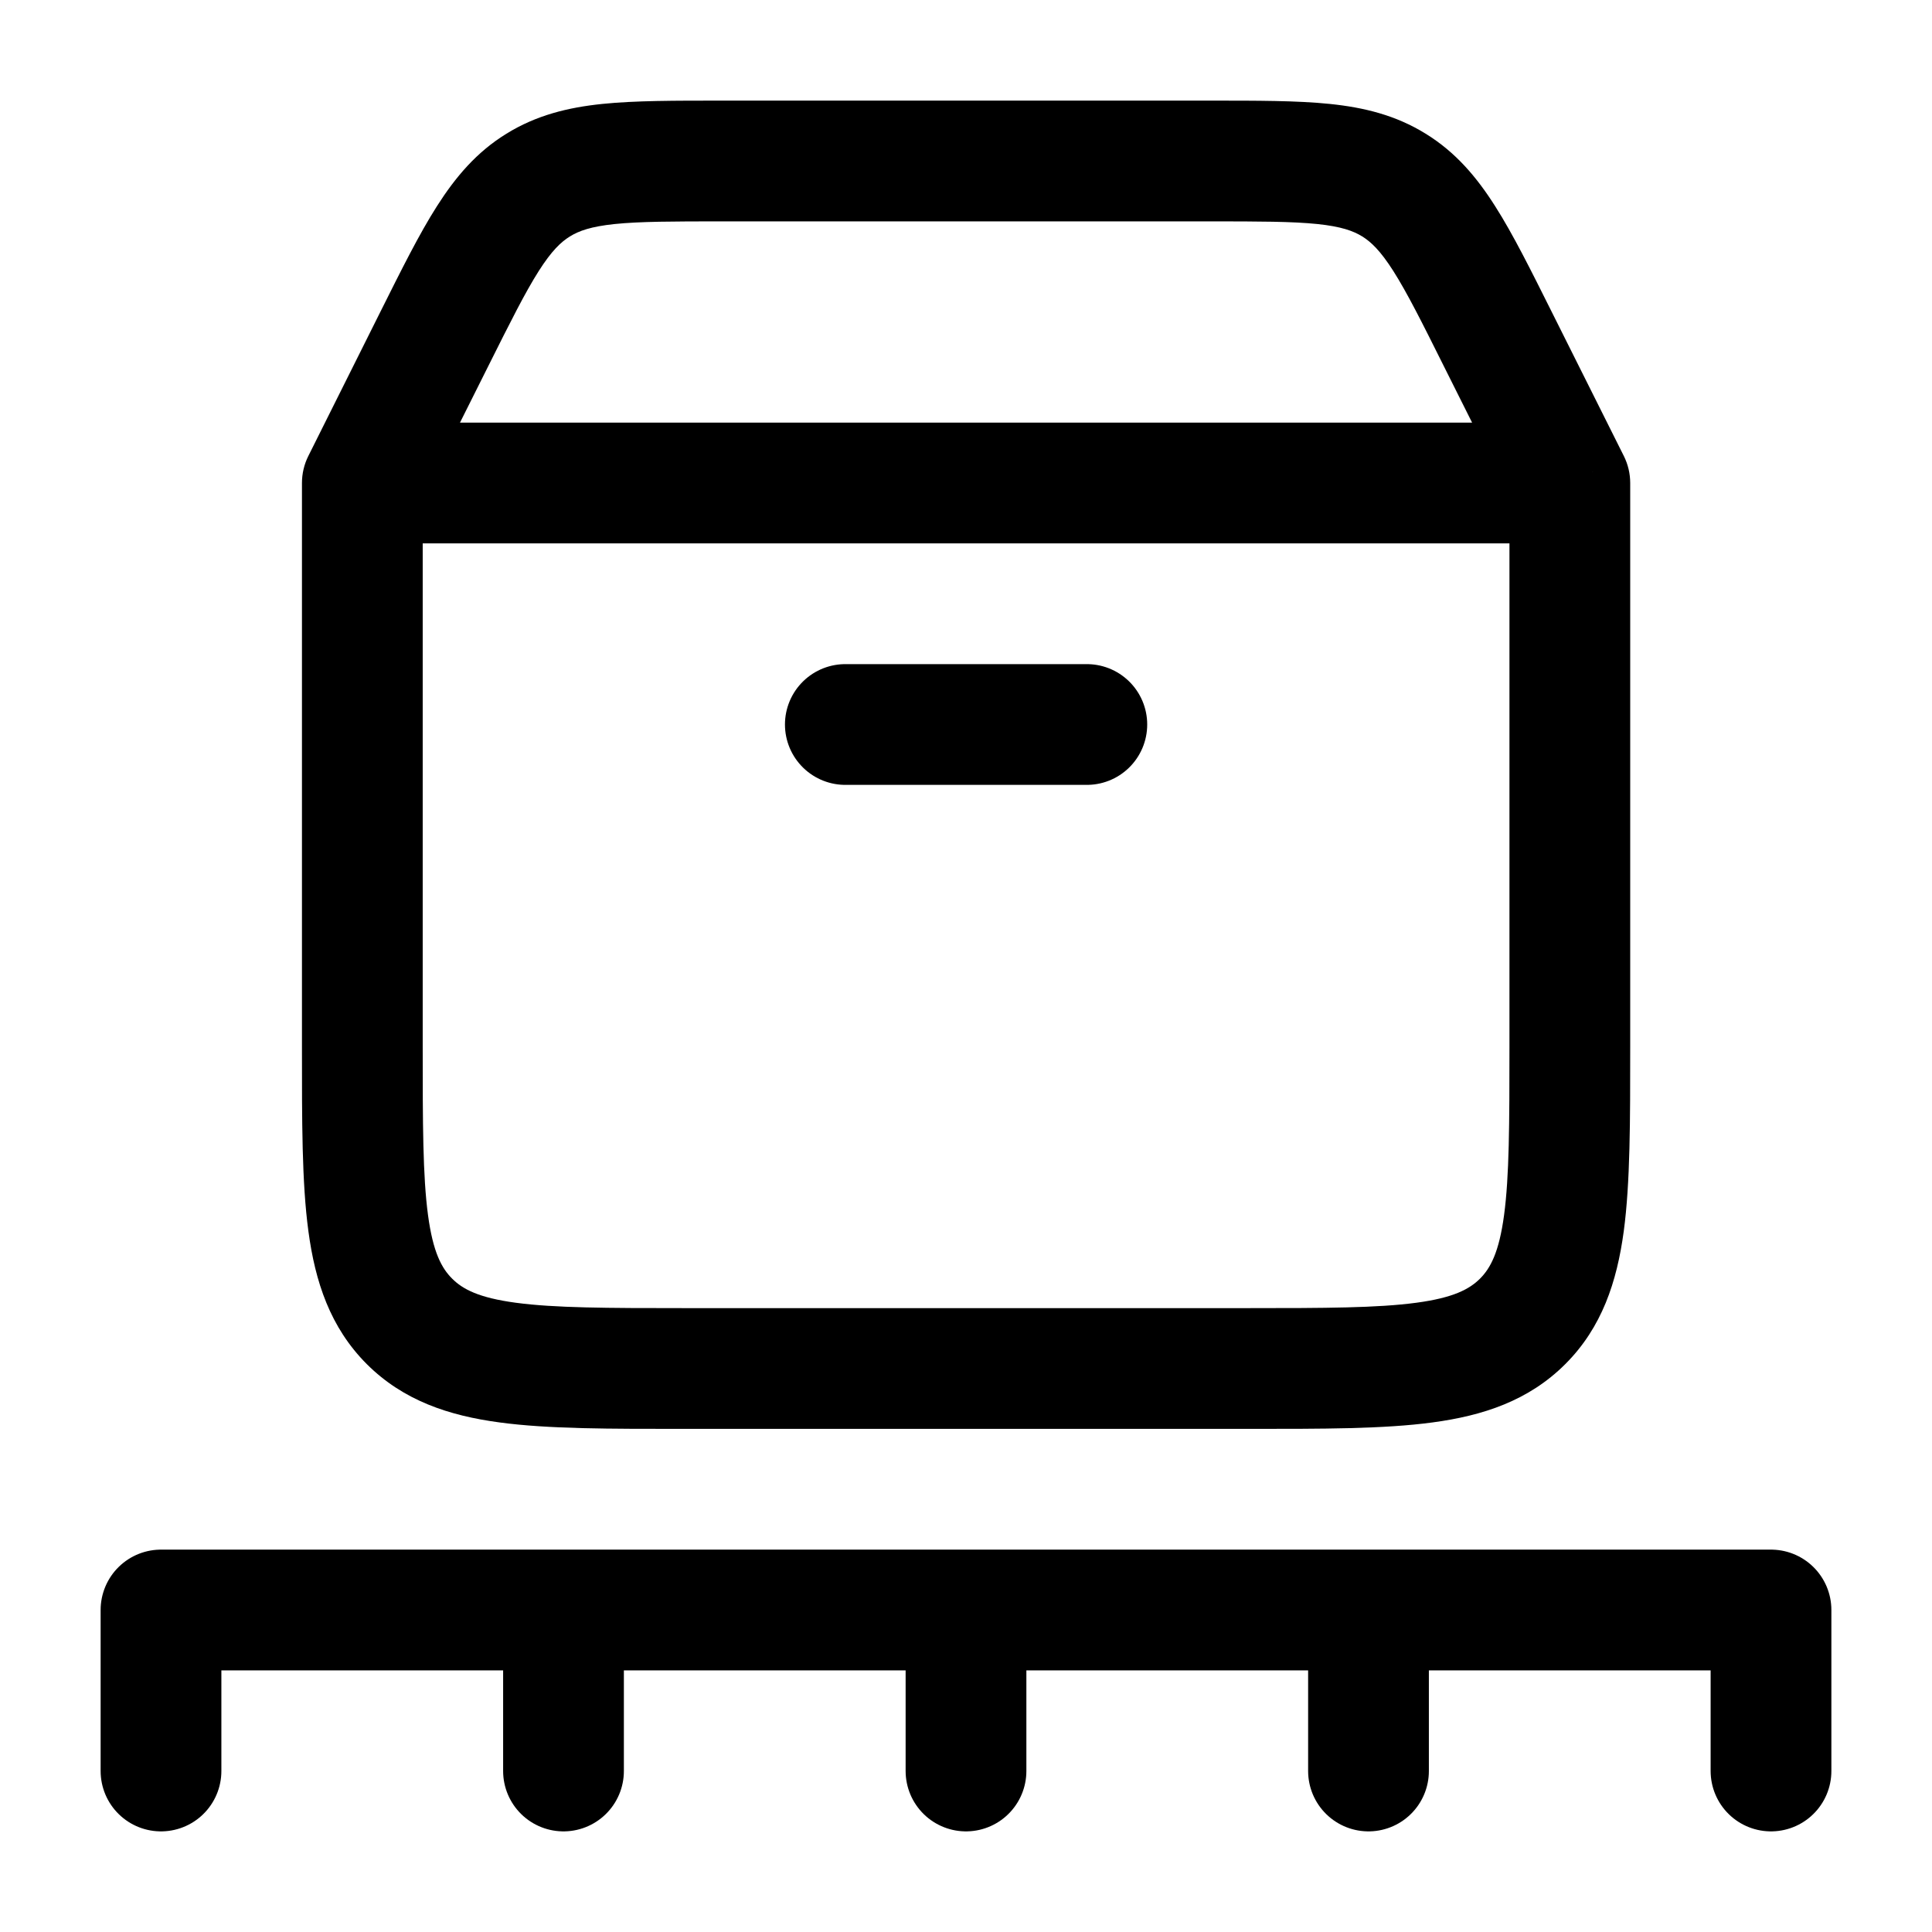 <svg width="24" height="24" viewBox="0 0 24 24" fill="none" xmlns="http://www.w3.org/2000/svg">
    <path d="M4.501 6L3.83 5.665C3.778 5.769 3.751 5.884 3.751 6H4.501ZM19.501 6H20.251C20.251 5.884 20.224 5.769 20.172 5.665L19.501 6ZM18.606 4.211L17.935 4.547L18.606 4.211ZM17.316 2.299L16.922 2.937L17.316 2.299ZM18.915 16.414L18.385 15.884L18.915 16.414ZM5.086 16.414L4.556 16.945L5.086 16.414ZM3.751 6V13H5.251V6H3.751ZM8.501 17.75H15.501V16.25H8.501V17.75ZM20.251 13V6H18.751V13H20.251ZM4.501 6.75H19.501V5.25H4.501V6.75ZM5.171 6.335L6.066 4.547L4.724 3.876L3.83 5.665L5.171 6.335ZM20.172 5.665L19.277 3.876L17.935 4.547L18.83 6.335L20.172 5.665ZM8.973 2.75H15.028V1.25H8.973V2.75ZM19.277 3.876C19.015 3.352 18.794 2.907 18.573 2.561C18.344 2.2 18.082 1.89 17.71 1.661L16.922 2.937C17.033 3.006 17.148 3.115 17.308 3.366C17.477 3.632 17.66 3.995 17.935 4.547L19.277 3.876ZM15.028 2.75C15.645 2.75 16.051 2.751 16.365 2.783C16.661 2.814 16.81 2.868 16.922 2.937L17.71 1.661C17.339 1.431 16.945 1.335 16.519 1.291C16.111 1.249 15.614 1.25 15.028 1.25V2.75ZM6.066 4.547C6.342 3.995 6.524 3.632 6.693 3.366C6.853 3.115 6.968 3.006 7.08 2.937L6.291 1.661C5.919 1.89 5.658 2.2 5.428 2.561C5.207 2.907 4.986 3.352 4.724 3.876L6.066 4.547ZM8.973 1.25C8.387 1.25 7.891 1.249 7.482 1.291C7.056 1.335 6.663 1.431 6.291 1.661L7.08 2.937C7.191 2.868 7.34 2.814 7.636 2.783C7.95 2.751 8.356 2.75 8.973 2.75V1.25ZM15.501 17.75C16.422 17.75 17.189 17.752 17.795 17.67C18.423 17.586 18.99 17.4 19.445 16.945L18.385 15.884C18.254 16.014 18.057 16.121 17.595 16.183C17.112 16.248 16.465 16.25 15.501 16.25V17.75ZM18.751 13C18.751 13.964 18.749 14.612 18.684 15.095C18.622 15.556 18.515 15.754 18.385 15.884L19.445 16.945C19.901 16.489 20.086 15.922 20.171 15.294C20.252 14.688 20.251 13.922 20.251 13H18.751ZM3.751 13C3.751 13.922 3.749 14.688 3.831 15.294C3.915 15.922 4.101 16.489 4.556 16.945L5.617 15.884C5.486 15.754 5.379 15.556 5.317 15.095C5.252 14.612 5.251 13.964 5.251 13H3.751ZM8.501 16.25C7.537 16.25 6.889 16.248 6.406 16.183C5.945 16.121 5.747 16.014 5.617 15.884L4.556 16.945C5.012 17.4 5.578 17.586 6.206 17.67C6.812 17.752 7.579 17.75 8.501 17.75V16.25Z" fill="currentColor"/>
    <path d="M10.501 9H13.501" stroke="currentColor" stroke-width="1.5" stroke-linecap="round"/>
    <path d="M12 20L12 22M12 20L7 20M12 20H17M7 20H2L2 22M7 20L7 22M17 20H22V22M17 20L17 22" stroke="currentColor" stroke-width="1.5" stroke-linecap="round" stroke-linejoin="round"/>
</svg>
